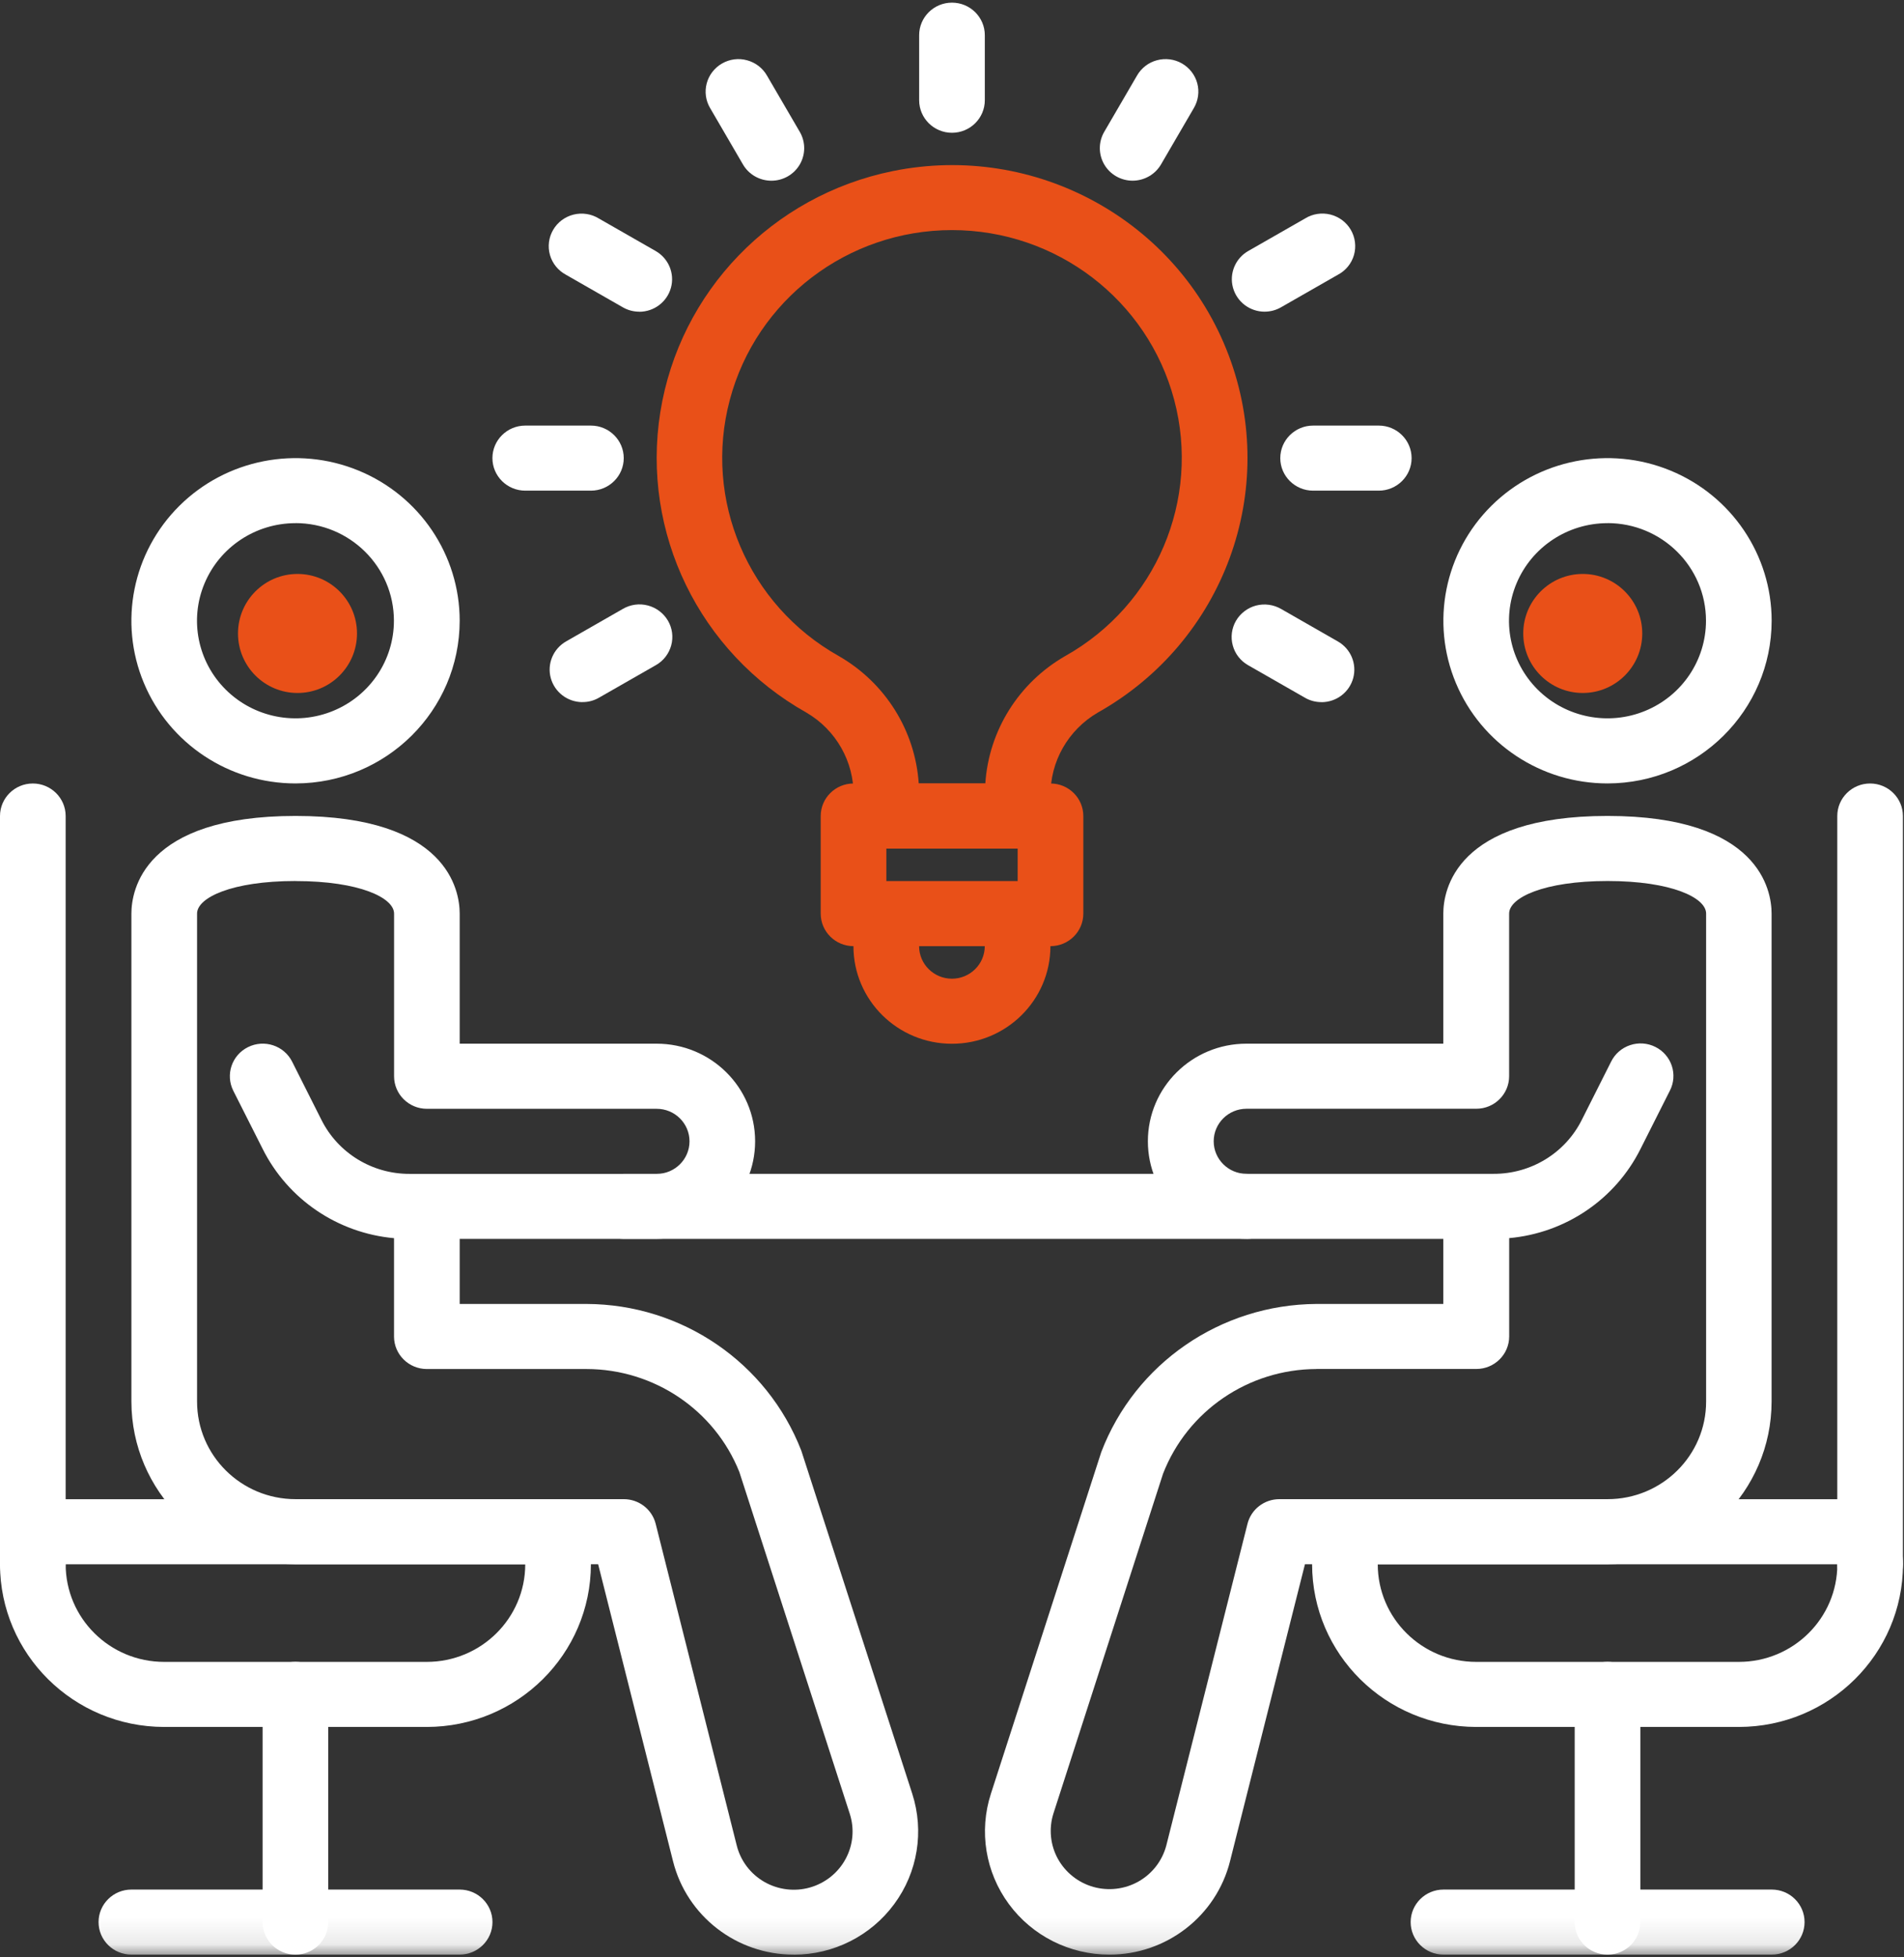 <svg width="72" height="74" viewBox="0 0 72 74" fill="none" xmlns="http://www.w3.org/2000/svg">
<rect x="0" y="0" width="72" height="74" fill="#333333" stroke="none"/>
<path d="M11.174 29.619C8.665 29.619 6.401 28.12 5.441 25.822C4.481 23.524 5.011 20.88 6.786 19.121C8.561 17.362 11.232 16.837 13.552 17.788C15.871 18.74 17.383 20.982 17.383 23.469C17.379 26.864 14.603 29.615 11.176 29.619H11.174ZM11.174 19.779C9.668 19.779 8.311 20.679 7.734 22.057C7.156 23.434 7.475 25.021 8.541 26.077C9.606 27.132 11.207 27.448 12.598 26.876C13.99 26.304 14.896 24.959 14.896 23.467C14.896 21.429 13.229 19.777 11.172 19.777L11.174 19.779Z" fill="white"/>
<path d="M16.138 65.29H6.207C2.781 65.286 0.004 62.535 0 59.14C0 57.781 1.111 56.68 2.483 56.68H19.862C21.234 56.68 22.345 57.781 22.345 59.14C22.341 62.535 19.564 65.286 16.138 65.29ZM2.483 59.14C2.483 61.177 4.15 62.83 6.207 62.83H16.138C18.195 62.83 19.862 61.177 19.862 59.14H2.483Z" fill="white"/>
<path d="M1.241 60.371C0.557 60.371 0 59.82 0 59.141V30.851C0 30.172 0.557 29.621 1.241 29.621C1.926 29.621 2.483 30.172 2.483 30.851V59.141C2.483 59.82 1.926 60.371 1.241 60.371Z" fill="white"/>
<path d="M11.171 73.898C10.486 73.898 9.93 73.347 9.93 72.668V64.058C9.93 63.38 10.486 62.828 11.171 62.828C11.856 62.828 12.412 63.38 12.412 64.058V72.668C12.412 73.347 11.856 73.898 11.171 73.898Z" fill="white"/>
<mask id="mask0_2270_1826" style="mask-type:luminance" maskUnits="userSpaceOnUse" x="0" y="0" width="72" height="74">
<path d="M72 0.1H0V73.9H72V0.1Z" fill="white"/>
</mask>
<g mask="url(#mask0_2270_1826)">
<path d="M17.382 73.897H4.968C4.283 73.897 3.727 73.346 3.727 72.668C3.727 71.989 4.283 71.438 4.968 71.438H17.382C18.067 71.438 18.623 71.989 18.623 72.668C18.623 73.346 18.067 73.897 17.382 73.897Z" fill="white"/>
<path d="M30.018 73.898C27.858 73.902 25.973 72.444 25.451 70.368L22.619 59.138H11.176C7.749 59.134 4.973 56.383 4.969 52.988V34.538C4.969 33.677 5.416 30.848 11.176 30.848C16.936 30.848 17.383 33.677 17.383 34.538V39.458H24.831C26.887 39.458 28.555 41.11 28.555 43.148C28.555 45.185 26.887 46.838 24.831 46.838H17.383V49.298H22.18C25.782 49.31 29.006 51.512 30.301 54.843L34.497 67.815C34.954 69.234 34.704 70.782 33.816 71.985C32.931 73.188 31.52 73.9 30.018 73.9V73.898ZM11.176 33.308C8.757 33.308 7.452 33.941 7.452 34.538V52.988C7.452 55.025 9.119 56.678 11.176 56.678H23.589C24.158 56.678 24.655 57.061 24.794 57.608L27.86 69.771C28.005 70.351 28.381 70.847 28.902 71.147C29.424 71.446 30.047 71.524 30.626 71.36C31.205 71.196 31.694 70.806 31.977 70.279C32.263 69.753 32.318 69.133 32.132 68.566L27.959 55.651C27.02 53.303 24.729 51.762 22.18 51.758H16.141C15.456 51.758 14.9 51.206 14.9 50.528V46.811C12.767 46.618 10.886 45.341 9.934 43.439L8.823 41.239C8.517 40.63 8.765 39.89 9.38 39.587C9.994 39.283 10.741 39.529 11.047 40.138L12.156 42.34C12.783 43.593 14.074 44.384 15.487 44.38H24.833C25.518 44.38 26.074 43.828 26.074 43.15C26.074 42.471 25.518 41.92 24.833 41.92H16.143C15.458 41.92 14.902 41.368 14.902 40.69V34.54C14.902 33.943 13.596 33.31 11.178 33.31L11.176 33.308Z" fill="white"/>
</g>
<path d="M60.788 29.619C58.278 29.619 56.014 28.12 55.054 25.822C54.094 23.524 54.624 20.88 56.399 19.121C58.175 17.362 60.843 16.837 63.163 17.788C65.482 18.74 66.995 20.982 66.995 23.469C66.99 26.864 64.214 29.615 60.788 29.619ZM60.788 19.779C59.281 19.779 57.924 20.679 57.347 22.057C56.77 23.434 57.088 25.021 58.154 26.077C59.219 27.132 60.821 27.448 62.213 26.876C63.606 26.304 64.512 24.959 64.512 23.467C64.512 21.429 62.844 19.777 60.788 19.777V19.779Z" fill="white"/>
<path d="M65.755 65.29H55.824C52.398 65.286 49.621 62.535 49.617 59.14C49.617 57.781 50.73 56.68 52.1 56.68H69.479C70.851 56.68 71.962 57.781 71.962 59.14C71.958 62.535 69.181 65.286 65.755 65.29ZM52.1 59.14C52.1 61.177 53.767 62.83 55.824 62.83H65.755C67.812 62.83 69.479 61.177 69.479 59.14H52.1Z" fill="white"/>
<path d="M70.718 60.371C70.033 60.371 69.477 59.82 69.477 59.141V30.851C69.477 30.172 70.033 29.621 70.718 29.621C71.403 29.621 71.959 30.172 71.959 30.851V59.141C71.959 59.82 71.405 60.371 70.718 60.371Z" fill="white"/>
<path d="M60.788 73.898C60.103 73.898 59.547 73.347 59.547 72.668V64.058C59.547 63.38 60.103 62.828 60.788 62.828C61.473 62.828 62.03 63.38 62.03 64.058V72.668C62.03 73.347 61.475 73.898 60.788 73.898Z" fill="white"/>
<mask id="mask1_2270_1826" style="mask-type:luminance" maskUnits="userSpaceOnUse" x="0" y="0" width="72" height="74">
<path d="M72 0.1H0V73.9H72V0.1Z" fill="white"/>
</mask>
<g mask="url(#mask1_2270_1826)">
<path d="M66.999 73.897H54.585C53.9 73.897 53.344 73.346 53.344 72.668C53.344 71.989 53.9 71.438 54.585 71.438H66.999C67.686 71.438 68.24 71.989 68.24 72.668C68.24 73.346 67.686 73.897 66.999 73.897Z" fill="white"/>
<path d="M41.95 73.898C40.448 73.898 39.035 73.188 38.15 71.985C37.264 70.782 37.012 69.234 37.471 67.815L41.644 54.9C42.925 51.544 46.161 49.318 49.782 49.298H54.579V46.838H47.131C45.075 46.838 43.407 45.185 43.407 43.148C43.407 41.11 45.075 39.458 47.131 39.458H54.579V34.538C54.579 33.677 55.026 30.848 60.786 30.848C66.546 30.848 66.993 33.677 66.993 34.538V52.988C66.989 56.383 64.213 59.134 60.786 59.138H49.347L46.513 70.368C45.991 72.442 44.108 73.9 41.95 73.898ZM49.782 51.758C47.21 51.766 44.905 53.338 43.98 55.718L39.834 68.566C39.656 69.133 39.716 69.746 39.999 70.267C40.285 70.788 40.769 71.175 41.344 71.337C41.919 71.499 42.538 71.425 43.057 71.13C43.577 70.835 43.953 70.345 44.104 69.771L47.175 57.608C47.313 57.061 47.81 56.678 48.379 56.678H60.792C62.849 56.678 64.517 55.025 64.517 52.988V34.538C64.517 33.941 63.211 33.308 60.792 33.308C58.374 33.308 57.068 33.941 57.068 34.538V40.688C57.068 41.366 56.512 41.918 55.827 41.918H47.137C46.453 41.918 45.896 42.469 45.896 43.148C45.896 43.826 46.453 44.378 47.137 44.378H56.485C57.896 44.382 59.189 43.593 59.816 42.338L60.925 40.136C61.07 39.843 61.328 39.618 61.643 39.513C61.957 39.408 62.299 39.431 62.595 39.579C62.89 39.724 63.116 39.983 63.219 40.294C63.323 40.606 63.296 40.946 63.145 41.237L62.036 43.437C61.084 45.341 59.206 46.616 57.07 46.809V50.526C57.07 51.204 56.514 51.756 55.829 51.756H49.782V51.758Z" fill="white"/>
</g>
<path d="M47.171 46.839H23.585C22.9 46.839 22.344 46.288 22.344 45.609C22.344 44.93 22.9 44.379 23.585 44.379H47.171C47.856 44.379 48.413 44.93 48.413 45.609C48.413 46.288 47.856 46.839 47.171 46.839Z" fill="white"/>
<path d="M38.484 32.08H33.519C32.834 32.08 32.278 31.528 32.278 30.85V30.085C32.296 28.796 31.615 27.596 30.496 26.942C26.445 24.667 24.242 20.14 24.97 15.581C25.698 11.024 29.203 7.392 33.767 6.467C39.151 5.378 44.534 8.33 46.462 13.429C48.391 18.527 46.291 24.257 41.511 26.942C40.39 27.596 39.707 28.796 39.726 30.085V30.85C39.726 31.528 39.169 32.08 38.484 32.08ZM34.742 29.62H37.26C37.392 27.615 38.528 25.809 40.282 24.802C43.715 22.875 45.407 18.898 44.402 15.116C43.396 11.334 39.945 8.699 35.999 8.699C32.054 8.699 28.603 11.334 27.598 15.116C26.592 18.898 28.284 22.875 31.717 24.802C33.473 25.809 34.607 27.615 34.742 29.62Z" fill="#E95018"/>
<path d="M39.725 35.771H32.276C31.592 35.771 31.035 35.22 31.035 34.541V30.851C31.035 30.172 31.592 29.621 32.276 29.621H39.725C40.41 29.621 40.966 30.172 40.966 30.851V34.541C40.966 35.22 40.41 35.771 39.725 35.771ZM33.518 33.311H38.483V32.081H33.518V33.311Z" fill="#E95018"/>
<path d="M35.998 39.461C33.941 39.461 32.273 37.809 32.273 35.771C32.273 35.093 32.83 34.541 33.515 34.541C34.2 34.541 34.756 35.093 34.756 35.771C34.756 36.45 35.313 37.001 35.998 37.001C36.682 37.001 37.239 36.45 37.239 35.771C37.239 35.093 37.795 34.541 38.48 34.541C39.165 34.541 39.722 35.093 39.722 35.771C39.722 37.809 38.054 39.461 35.998 39.461Z" fill="#E95018"/>
<path d="M35.999 5.02C35.314 5.02 34.758 4.468 34.758 3.79V1.33C34.758 0.651 35.314 0.1 35.999 0.1C36.684 0.1 37.241 0.651 37.241 1.33V3.79C37.241 4.468 36.684 5.02 35.999 5.02Z" fill="white"/>
<path d="M29.171 6.832C28.726 6.832 28.316 6.598 28.095 6.217L26.854 4.087C26.686 3.804 26.64 3.468 26.725 3.15C26.81 2.834 27.019 2.564 27.305 2.4C27.592 2.236 27.931 2.19 28.25 2.279C28.569 2.365 28.84 2.572 29.003 2.857L30.245 4.987C30.466 5.368 30.466 5.835 30.245 6.217C30.023 6.598 29.614 6.832 29.171 6.832Z" fill="white"/>
<path d="M24.173 11.784C23.954 11.784 23.741 11.727 23.552 11.618L21.403 10.388C21.107 10.23 20.888 9.96 20.797 9.642C20.706 9.322 20.749 8.978 20.917 8.691C21.084 8.402 21.363 8.195 21.688 8.113C22.013 8.033 22.359 8.084 22.644 8.26L24.794 9.49C25.28 9.769 25.518 10.335 25.373 10.874C25.228 11.411 24.736 11.787 24.173 11.787V11.784Z" fill="white"/>
<path d="M22.345 18.55H19.863C19.178 18.55 18.621 17.998 18.621 17.32C18.621 16.641 19.178 16.09 19.863 16.09H22.345C23.03 16.09 23.587 16.641 23.587 17.32C23.587 17.998 23.03 18.55 22.345 18.55Z" fill="white"/>
<path d="M22.027 26.545C21.466 26.545 20.974 26.172 20.827 25.633C20.682 25.096 20.92 24.528 21.407 24.249L23.556 23.019C23.842 22.853 24.181 22.806 24.502 22.892C24.82 22.976 25.093 23.183 25.259 23.466C25.424 23.749 25.468 24.087 25.381 24.403C25.294 24.718 25.085 24.989 24.798 25.149L22.648 26.379C22.46 26.488 22.244 26.545 22.027 26.543V26.545Z" fill="white"/>
<path d="M49.972 26.545C49.755 26.545 49.539 26.49 49.351 26.381L47.201 25.151C46.914 24.989 46.703 24.721 46.618 24.405C46.531 24.09 46.575 23.751 46.74 23.468C46.906 23.186 47.179 22.978 47.497 22.894C47.818 22.81 48.157 22.858 48.443 23.021L50.593 24.252C51.079 24.53 51.317 25.096 51.172 25.635C51.027 26.172 50.535 26.547 49.972 26.547V26.545Z" fill="white"/>
<path d="M52.138 18.55H49.655C48.971 18.55 48.414 17.998 48.414 17.32C48.414 16.641 48.971 16.09 49.655 16.09H52.138C52.823 16.09 53.38 16.641 53.38 17.32C53.38 17.998 52.823 18.55 52.138 18.55Z" fill="white"/>
<path d="M47.824 11.784C47.261 11.784 46.771 11.411 46.624 10.872C46.479 10.335 46.717 9.767 47.203 9.489L49.353 8.259C49.639 8.082 49.984 8.031 50.309 8.111C50.634 8.193 50.913 8.4 51.081 8.689C51.248 8.976 51.292 9.32 51.201 9.64C51.11 9.96 50.89 10.231 50.594 10.386L48.445 11.616C48.257 11.725 48.041 11.783 47.824 11.783V11.784Z" fill="white"/>
<path d="M42.83 6.831C42.387 6.831 41.977 6.597 41.756 6.216C41.535 5.834 41.535 5.367 41.756 4.986L42.997 2.856C43.161 2.571 43.432 2.362 43.75 2.278C44.069 2.192 44.41 2.235 44.696 2.399C44.981 2.563 45.19 2.833 45.275 3.149C45.36 3.467 45.312 3.803 45.145 4.086L43.904 6.216C43.682 6.597 43.27 6.831 42.828 6.831H42.83Z" fill="white"/>
<circle cx="11.25" cy="23.949" r="2.25" fill="#E95018"/>
<circle cx="59.852" cy="23.949" r="2.25" fill="#E95018"/>
</svg>

